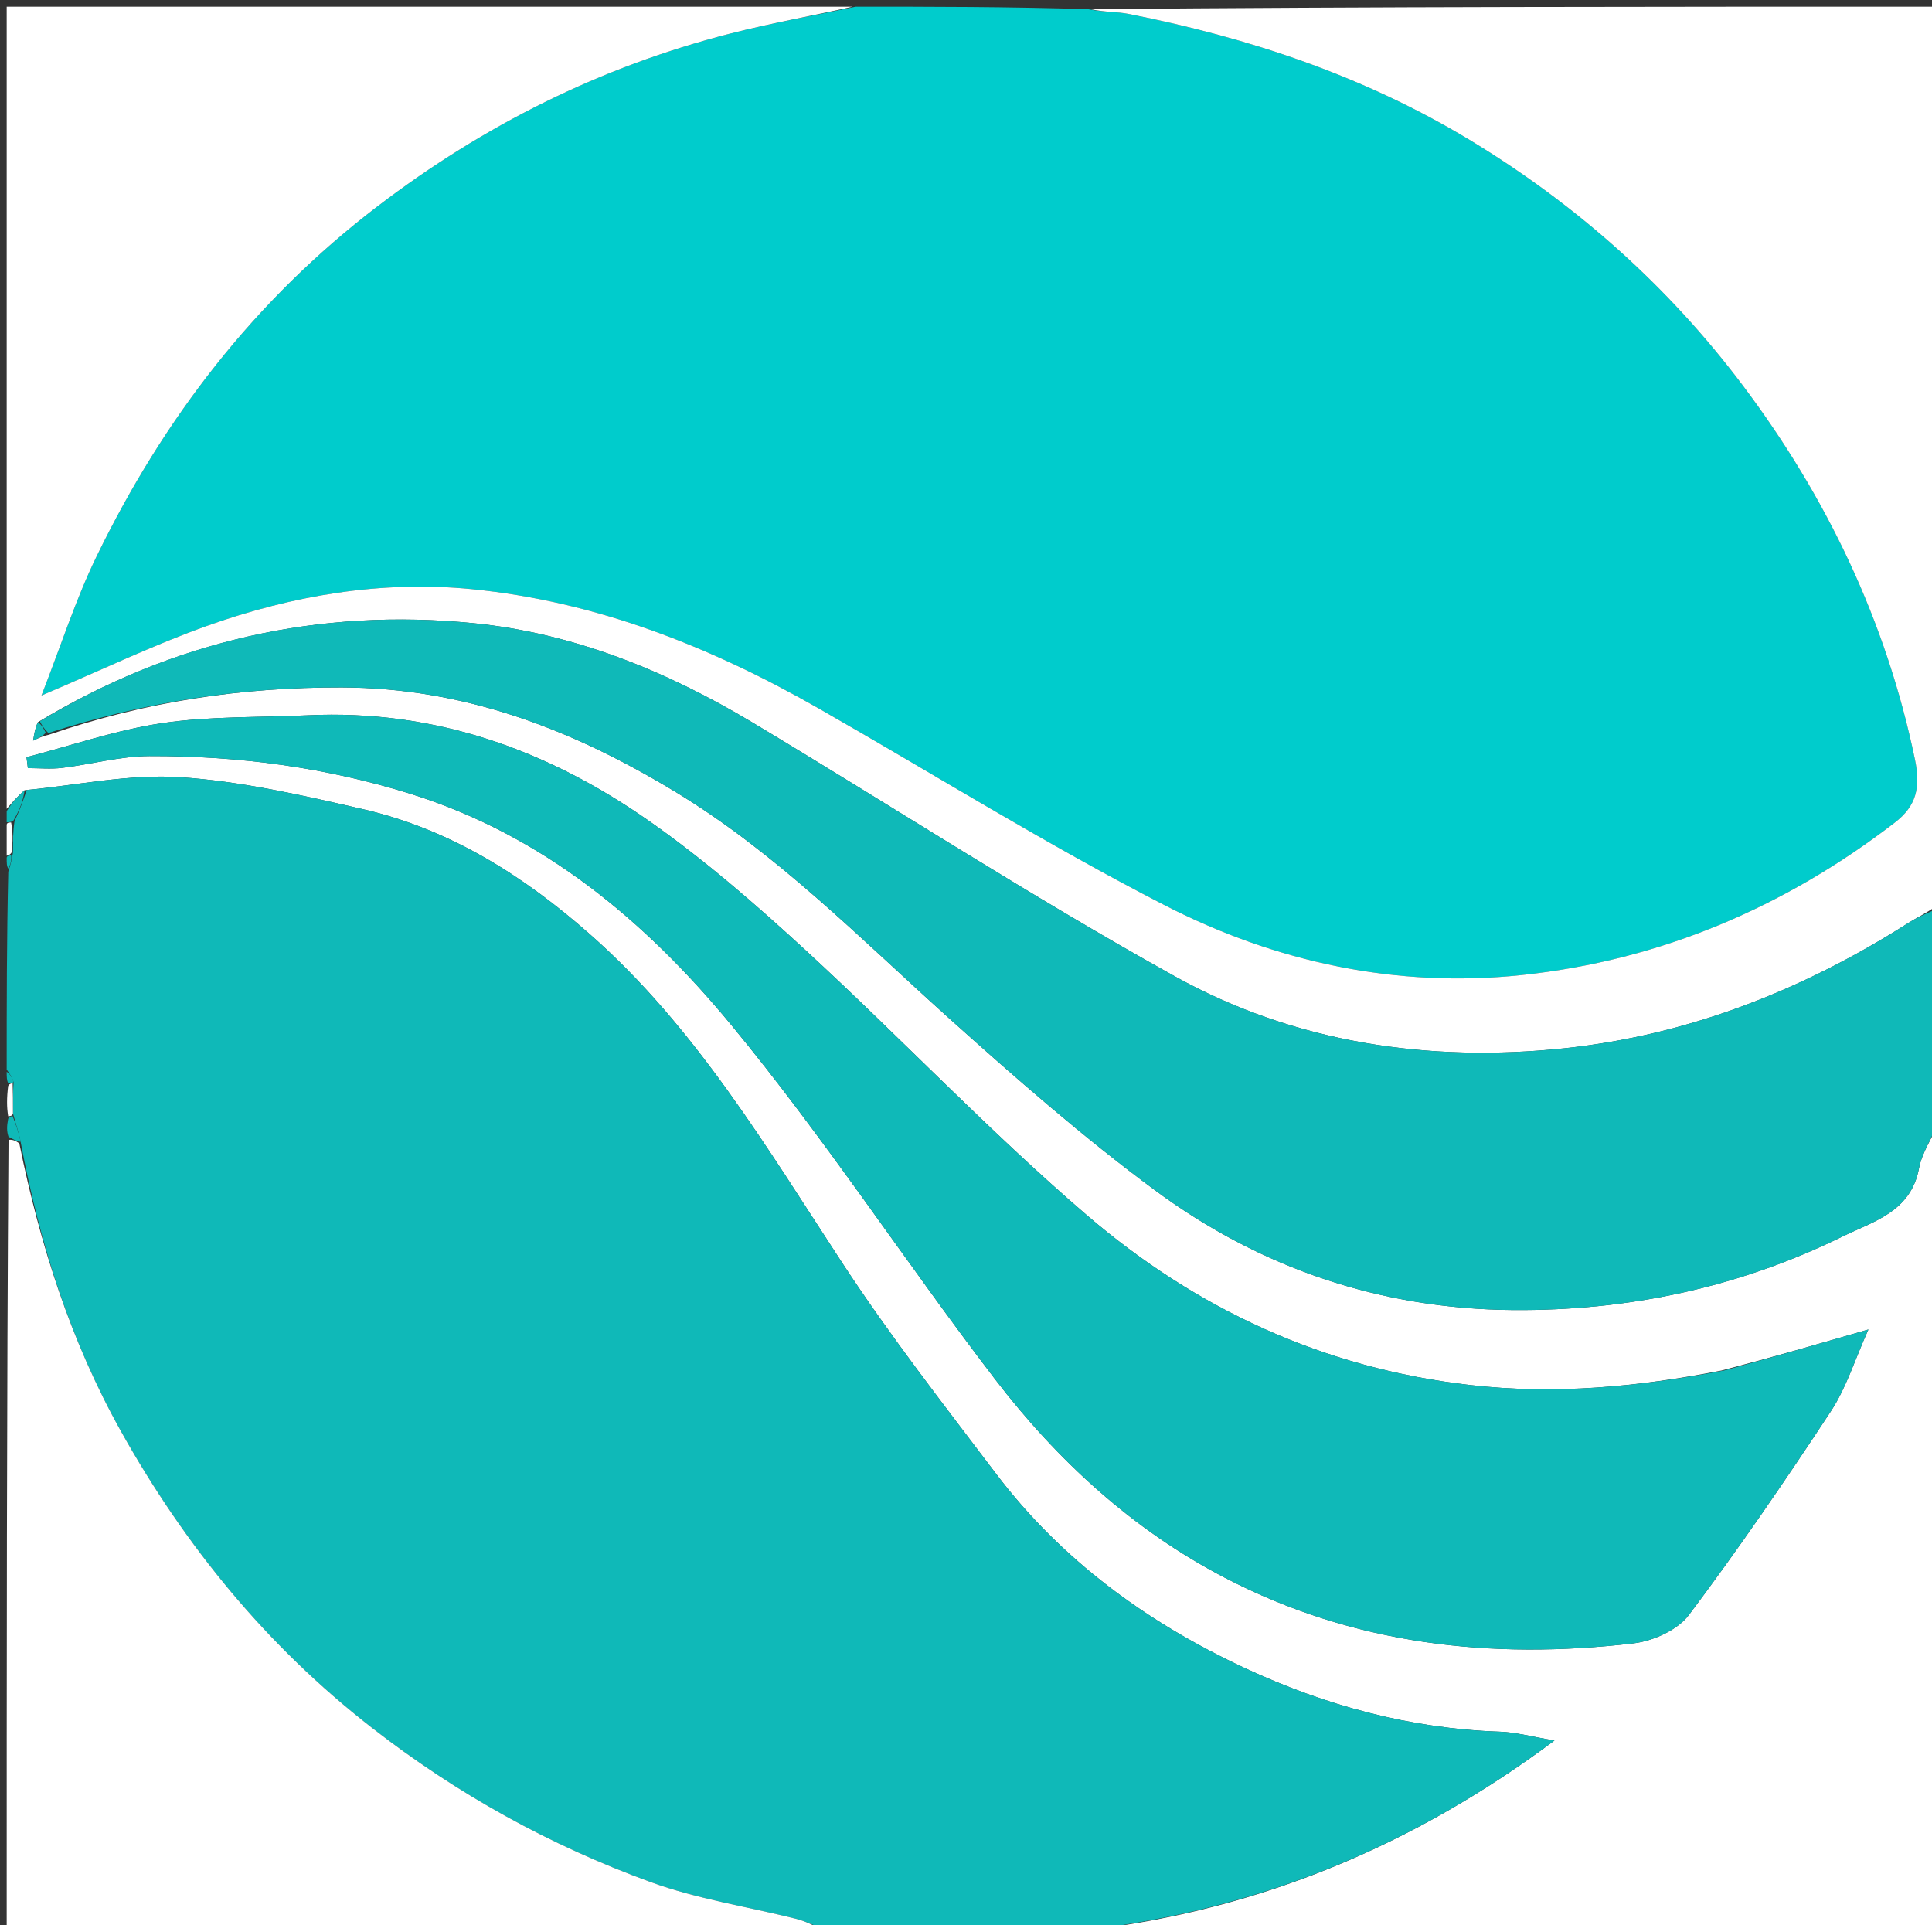 <svg version="1.1" id="Layer_1" xmlns="http://www.w3.org/2000/svg" xmlns:xlink="http://www.w3.org/1999/xlink" x="0px" y="0px"
	 width="100%" viewBox="0 0 289 288" enable-background="new 0 0 289 288" xml:space="preserve">
<rect x="0" y="0" width="289" height="288" fill="#333333" stroke="none"/>
<path fill="#00CCCC" opacity="1" stroke="none" 
	d="
M128,1 
	C139.354,1 150.708,1 162.716,1.372 
	C165.192,1.846 167.057,1.733 168.829,2.084 
	C186.823,5.647 203.997,11.354 219.818,20.92 
	C235.819,30.596 249.589,42.876 260.718,57.686 
	C273.23,74.335 282.142,92.915 286.444,113.575 
	C287.335,117.855 286.627,120.592 283.449,123.039 
	C266.927,135.758 248.285,143.675 227.61,145.858 
	C208.929,147.831 190.826,143.936 174.261,135.431 
	C156.6,126.363 139.703,115.809 122.441,105.958 
	C106.302,96.747 89.206,89.973 70.633,88.137 
	C57.105,86.799 43.739,89.066 30.946,93.631 
	C22.922,96.495 15.203,100.216 6.202,104.038 
	C9.099,96.642 11.297,89.713 14.441,83.244 
	C24.462,62.625 38.072,44.897 56.492,30.849 
	C72.416,18.704 89.848,9.986 109.183,5.036 
	C115.392,3.446 121.724,2.332 128,1 
z"/>
<path fill="#FFFFFF" opacity="1" stroke="none" 
	d="
M127.531,1 
	C121.724,2.332 115.392,3.446 109.183,5.036 
	C89.848,9.986 72.416,18.704 56.492,30.849 
	C38.072,44.897 24.462,62.625 14.441,83.244 
	C11.297,89.713 9.099,96.642 6.202,104.038 
	C15.203,100.216 22.922,96.495 30.946,93.631 
	C43.739,89.066 57.105,86.799 70.633,88.137 
	C89.206,89.973 106.302,96.747 122.441,105.958 
	C139.703,115.809 156.6,126.363 174.261,135.431 
	C190.826,143.936 208.929,147.831 227.61,145.858 
	C248.285,143.675 266.927,135.758 283.449,123.039 
	C286.627,120.592 287.335,117.855 286.444,113.575 
	C282.142,92.915 273.23,74.335 260.718,57.686 
	C249.589,42.876 235.819,30.596 219.818,20.92 
	C203.997,11.354 186.823,5.647 168.829,2.084 
	C167.057,1.733 165.192,1.846 163.185,1.372 
	C205.263,1 247.525,1 290,1 
	C290,45.687 290,90.375 289.633,135.539 
	C287.983,136.702 286.649,137.307 285.425,138.086 
	C269.655,148.131 252.503,154.859 233.976,156.817 
	C213.69,158.961 193.677,156.009 175.745,146.054 
	C154.255,134.123 133.6,120.692 112.504,108.045 
	C99.653,100.341 85.738,94.717 70.92,93.233 
	C47.872,90.925 25.983,95.795 5.664,108.035 
	C5.25,108.955 5.127,109.73 4.957,110.788 
	C5.855,110.363 6.415,110.098 7.36,109.893 
	C21.766,104.953 36.134,102.79 51.099,102.831 
	C69.467,102.882 85.554,109.096 100.867,118.35 
	C116.196,127.614 128.634,140.35 141.834,152.205 
	C151.842,161.193 162.008,170.098 172.812,178.082 
	C188.562,189.72 206.545,195.799 226.26,195.966 
	C243.505,196.113 260.043,192.613 275.551,184.999 
	C280.18,182.727 285.818,181.3 287.05,174.801 
	C287.499,172.433 288.986,170.261 290,168 
	C290,208.262 290,248.524 290,289 
	C247.979,289 205.958,289 163.656,288.629 
	C188.707,285.459 211.369,276.135 232.526,260.363 
	C229.098,259.789 226.753,259.125 224.389,259.045 
	C210.965,258.592 198.234,255.127 186.192,249.517 
	C171.608,242.723 158.775,233.375 148.959,220.414 
	C141.172,210.133 133.213,199.935 126.147,189.165 
	C114.715,171.739 104.125,153.739 88.247,139.756 
	C78.327,131.019 67.337,124.047 54.331,121.054 
	C45.295,118.975 36.135,116.867 26.931,116.259 
	C19.363,115.759 11.65,117.448 3.682,118.204 
	C2.576,119.161 1.788,120.08 1,121 
	C1,81.071 1,41.142 1,1 
	C43.021,1 85.042,1 127.531,1 
M257.503,205.015 
	C245.05,207.449 232.661,208.659 219.844,207.179 
	C197.96,204.651 178.942,195.824 162.574,181.778 
	C148.002,169.274 134.743,155.252 120.6,142.232 
	C113.127,135.352 105.39,128.626 97.088,122.807 
	C81.881,112.15 64.977,106.1 46.056,106.998 
	C38.797,107.343 31.454,107.112 24.3,108.166 
	C17.42,109.18 10.735,111.515 3.965,113.269 
	C4.032,113.812 4.099,114.356 4.166,114.9 
	C5.871,114.9 7.598,115.071 9.279,114.866 
	C13.651,114.333 18,113.111 22.362,113.099 
	C35.673,113.06 48.742,114.769 61.546,118.789 
	C81.337,125.001 96.578,137.826 109.302,153.221 
	C123.32,170.182 135.388,188.741 148.787,206.236 
	C158.154,218.467 169.425,228.836 183.252,236.029 
	C202.501,246.044 223.089,248.309 244.317,245.83 
	C247.266,245.485 250.933,243.844 252.637,241.578 
	C260.076,231.683 267.074,221.442 273.88,211.096 
	C276.182,207.597 277.447,203.415 279.488,198.875 
	C271.7,201.129 265.031,203.059 257.503,205.015 
z"/>
<path fill="#0FB9B8" opacity="1" stroke="none" 
	d="
M4.001,118.167 
	C11.65,117.448 19.363,115.759 26.931,116.259 
	C36.135,116.867 45.295,118.975 54.331,121.054 
	C67.337,124.047 78.327,131.019 88.247,139.756 
	C104.125,153.739 114.715,171.739 126.147,189.165 
	C133.213,199.935 141.172,210.133 148.959,220.414 
	C158.775,233.375 171.608,242.723 186.192,249.517 
	C198.234,255.127 210.965,258.592 224.389,259.045 
	C226.753,259.125 229.098,259.789 232.526,260.363 
	C211.369,276.135 188.707,285.459 163.187,288.629 
	C149.979,289 136.958,289 123.313,288.645 
	C121.465,287.861 120.266,287.335 119.014,287.021 
	C111.774,285.208 104.291,284.076 97.319,281.536 
	C82.248,276.047 68.374,268.374 55.59,258.424 
	C39.89,246.205 27.691,231.261 18.092,214.099 
	C10.581,200.669 5.948,186.106 3.081,170.801 
	C2.811,169.357 2.349,168.157 1.935,166.55 
	C1.952,164.778 1.922,163.412 2.031,161.85 
	C1.781,161.102 1.391,160.551 1,160 
	C1,150.312 1,140.625 1.238,130.395 
	C1.615,129.219 1.753,128.586 1.937,127.546 
	C1.951,125.773 1.919,124.408 2.171,122.841 
	C2.971,121.148 3.486,119.657 4.001,118.167 
z"/>
<path fill="#0FB9B8" opacity="1" stroke="none" 
	d="
M290,167.75 
	C288.986,170.261 287.499,172.433 287.05,174.801 
	C285.818,181.3 280.18,182.727 275.551,184.999 
	C260.043,192.613 243.505,196.113 226.26,195.966 
	C206.545,195.799 188.562,189.72 172.812,178.082 
	C162.008,170.098 151.842,161.193 141.834,152.205 
	C128.634,140.35 116.196,127.614 100.867,118.35 
	C85.554,109.096 69.467,102.882 51.099,102.831 
	C36.134,102.79 21.766,104.953 7.228,109.653 
	C6.458,108.865 6.206,108.377 5.953,107.89 
	C25.983,95.795 47.872,90.925 70.92,93.233 
	C85.738,94.717 99.653,100.341 112.504,108.045 
	C133.6,120.692 154.255,134.123 175.745,146.054 
	C193.677,156.009 213.69,158.961 233.976,156.817 
	C252.503,154.859 269.655,148.131 285.425,138.086 
	C286.649,137.307 287.983,136.702 289.633,136.008 
	C290,142.688 290,149.375 289.635,156.709 
	C289.513,160.571 289.757,163.785 290,167 
	C290,167 290,167.5 290,167.75 
z"/>
<path fill="#FFFFFF" opacity="1" stroke="none" 
	d="
M2.888,171.045 
	C5.948,186.106 10.581,200.669 18.092,214.099 
	C27.691,231.261 39.89,246.205 55.59,258.424 
	C68.374,268.374 82.248,276.047 97.319,281.536 
	C104.291,284.076 111.774,285.208 119.014,287.021 
	C120.266,287.335 121.465,287.861 122.844,288.645 
	C82.407,289 41.815,289 1,289 
	C1,249.646 1,210.292 1.274,170.518 
	C1.995,170.414 2.441,170.73 2.888,171.045 
z"/>
<path fill="#FFFFFF" opacity="1" stroke="none" 
	d="
M290,166.546 
	C289.757,163.785 289.513,160.571 289.635,157.178 
	C290,160.031 290,163.061 290,166.546 
z"/>
<path fill="#0FB9B8" opacity="1" stroke="none" 
	d="
M3.081,170.801 
	C2.441,170.73 1.995,170.414 1.274,170.05 
	C1,169.25 1,168.5 1.221,167.354 
	C1.442,166.959 1.886,166.957 1.886,166.957 
	C2.349,168.157 2.811,169.357 3.081,170.801 
z"/>
<path fill="#0FB9B8" opacity="1" stroke="none" 
	d="
M3.682,118.204 
	C3.486,119.657 2.971,121.148 1.949,122.839 
	C1.442,123.04 1,123 1,123 
	C1,122.556 1,122.111 1,121.333 
	C1.788,120.08 2.576,119.161 3.682,118.204 
z"/>
<path fill="#FFFFFF" opacity="1" stroke="none" 
	d="
M1,123.417 
	C1,123 1.442,123.04 1.664,123.041 
	C1.919,124.408 1.951,125.773 1.714,127.547 
	C1.444,127.955 1,128 1,128 
	C1,126.611 1,125.222 1,123.417 
z"/>
<path fill="#FFFFFF" opacity="1" stroke="none" 
	d="
M1.935,166.55 
	C1.886,166.957 1.442,166.959 1.221,166.979 
	C1,165.611 1,164.222 1.222,162.439 
	C1.444,162.045 1.891,162.047 1.891,162.047 
	C1.922,163.412 1.952,164.778 1.935,166.55 
z"/>
<path fill="#0FB9B8" opacity="1" stroke="none" 
	d="
M1,128.333 
	C1,128 1.444,127.955 1.668,127.954 
	C1.753,128.586 1.615,129.219 1.238,129.926 
	C1,129.556 1,129.111 1,128.333 
z"/>
<path fill="#0FB9B8" opacity="1" stroke="none" 
	d="
M2.031,161.85 
	C1.891,162.047 1.444,162.045 1.222,162.022 
	C1,161.556 1,161.111 1,160.333 
	C1.391,160.551 1.781,161.102 2.031,161.85 
z"/>
<path fill="#0FB9B8" opacity="1" stroke="none" 
	d="
M257.933,205.002 
	C265.031,203.059 271.7,201.129 279.488,198.875 
	C277.447,203.415 276.182,207.597 273.88,211.096 
	C267.074,221.442 260.076,231.683 252.637,241.578 
	C250.933,243.844 247.266,245.485 244.317,245.83 
	C223.089,248.309 202.501,246.044 183.252,236.029 
	C169.425,228.836 158.154,218.467 148.787,206.236 
	C135.388,188.741 123.32,170.182 109.302,153.221 
	C96.578,137.826 81.337,125.001 61.546,118.789 
	C48.742,114.769 35.673,113.06 22.362,113.099 
	C18,113.111 13.651,114.333 9.279,114.866 
	C7.598,115.071 5.871,114.9 4.166,114.9 
	C4.099,114.356 4.032,113.812 3.965,113.269 
	C10.735,111.515 17.42,109.18 24.3,108.166 
	C31.454,107.112 38.797,107.343 46.056,106.998 
	C64.977,106.1 81.881,112.15 97.088,122.807 
	C105.39,128.626 113.127,135.352 120.6,142.232 
	C134.743,155.252 148.002,169.274 162.574,181.778 
	C178.942,195.824 197.96,204.651 219.844,207.179 
	C232.661,208.659 245.05,207.449 257.933,205.002 
z"/>
<path fill="#0FB9B8" opacity="1" stroke="none" 
	d="
M5.664,108.035 
	C6.206,108.377 6.458,108.865 6.842,109.593 
	C6.415,110.098 5.855,110.363 4.957,110.788 
	C5.127,109.73 5.25,108.955 5.664,108.035 
z"/>
</svg>